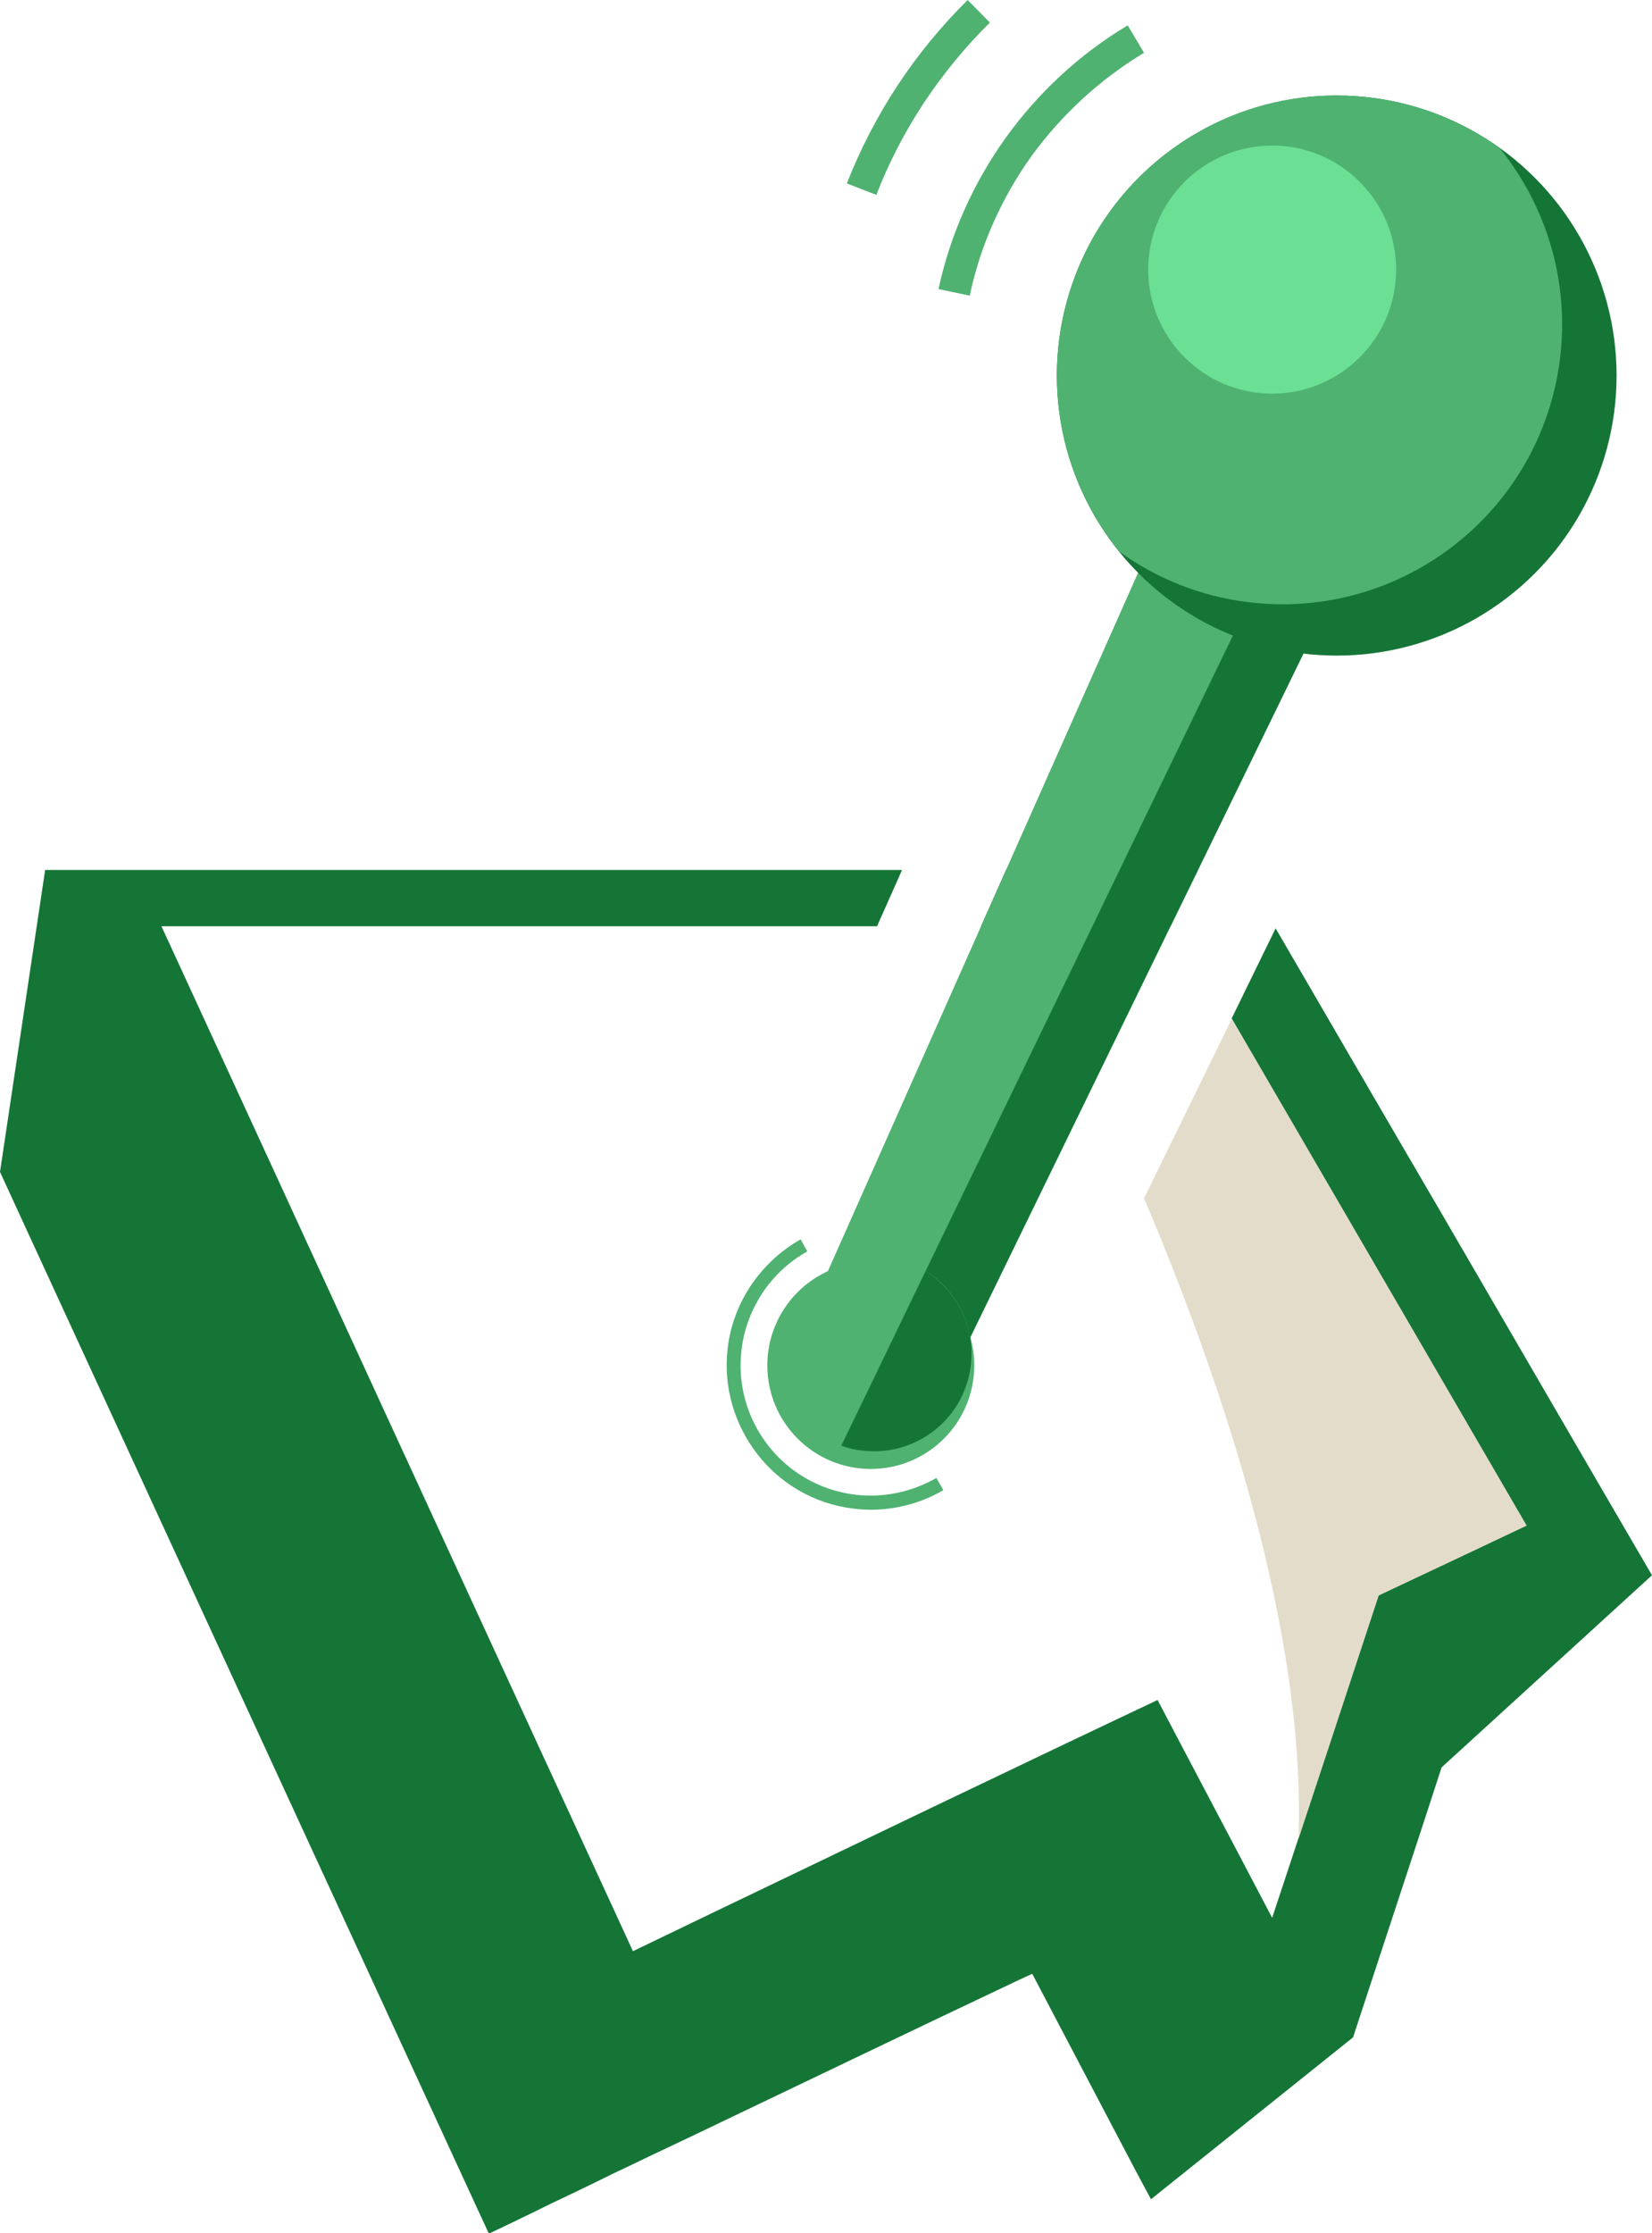 <?xml version="1.0" encoding="utf-8"?>
<!-- Generator: Adobe Illustrator 19.0.0, SVG Export Plug-In . SVG Version: 6.00 Build 0)  -->
<svg version="1.1" id="Layer_1" xmlns="http://www.w3.org/2000/svg" xmlns:xlink="http://www.w3.org/1999/xlink" x="0px" y="0px"
	 viewBox="0 0 475.8 642.8" style="enable-background:new 0 0 475.8 642.8;" xml:space="preserve">
<style type="text/css">
	.st0{fill-rule:evenodd;clip-rule:evenodd;fill:#157537;}
	.st1{fill-rule:evenodd;clip-rule:evenodd;fill:#4FB271;}
	.st2{fill-rule:evenodd;clip-rule:evenodd;fill:#E4DCCB;}
	.st3{fill-rule:evenodd;clip-rule:evenodd;fill:#6BE094;}
</style>
<path class="st0" d="M475.8,453.4l-60.6,55.3l-6,18.4c-6.1,18.6-12.6,38.3-19.5,59.3l-58.2,46.6l-2.2-4.1l-2.2-4.1
	c-8.5-16.2-17.1-32.5-25.6-48.7l-2.1-4l-2.1-4l-3.9,1.8c-31.7,15-63.3,30.2-94.9,45.3l-5.5,2.6l-5.5,2.6l-5.6,2.7l-5.7,2.7l-5.7,2.8
	l-5.8,2.8l-5.9,2.8l-5.9,2.9l-6,2.9l-6.1,2.9l-2.4-5.2C94.9,543.3,51.4,449,8,354.7l-4-8.7l-4-8.7l13-86.9c84.7,0,154.8,0,213.7,0
	h33.1l-7.2,16.2H228c-50,0-109.5,0-181.5,0c20.6,44.7,41.9,91,64,139.1c23,49.9,46.9,101.9,71.8,155.9c31.5-15.2,60.2-28.9,86-41.3
	c23.6-11.3,45.2-21.6,65.1-31c10.8,20.6,21.9,41.5,33,62.7c5.9-17.8,11.4-34.5,16.6-50.3c4.9-14.9,9.5-29.1,14-42.5
	c7.8-3.7,15.2-7.2,22.5-10.6c6.9-3.3,13.6-6.4,20.1-9.5c-17.7-30.4-35-60.2-51.9-89.2c-11.2-19.2-22.2-38.1-33-56.7l12.7-26
	c15.5,26.6,31.2,53.7,47.3,81.2C434.6,382.6,454.9,417.6,475.8,453.4L475.8,453.4z M289.8,250.3l-7.2,16.2h54.6l7.9-16.2H289.8z"/>
<polygon class="st1" points="229.9,385.1 343.4,129.7 387.6,163.1 265.9,412.8 "/>
<circle class="st0" cx="385" cy="108.1" r="80.6"/>
<path class="st1" d="M394.9,28.1c13.9,1.7,26.4,6.9,37,14.5c13.3,16.4,20.2,38.1,17.4,60.7c-5.5,44.1-45.7,75.5-89.9,70
	c-13.9-1.7-26.4-6.9-37-14.5c-13.3-16.4-20.2-38-17.4-60.7C310.5,54,350.8,22.6,394.9,28.1z"/>
<circle class="st1" cx="250.8" cy="393" r="29.8"/>
<path class="st0" d="M355.3,182.5l-29.8,61.6l-9.8,20.3l-49.1,101.4c6.8,4.2,11.5,11.2,12.8,19.2l57.5-118l9.9-20.2l29.2-59.9
	c-1.2-0.1-2.4-0.2-3.6-0.4C366.4,185.8,360.7,184.4,355.3,182.5z"/>
<path class="st0" d="M266.6,365.8l-16.7,34.6l-7.6,15.7c1.9,0.7,3.9,1.2,6,1.4c15.4,1.9,29.4-9,31.3-24.4c0.3-2.8,0.3-5.5-0.2-8.1
	C278.1,377,273.3,370.1,266.6,365.8z"/>
<path class="st1" d="M271.7,428.9c-3.9,2.3-8.2,3.9-12.6,4.8c-4.4,0.9-8.9,1.1-13.4,0.5c-11.4-1.4-21.1-7.3-27.6-15.7
	c-6.5-8.4-9.9-19.3-8.5-30.6c0.8-6.6,3.2-12.8,6.8-18.1c3.6-5.3,8.4-9.8,14.2-13.1l1.9,3.5c-5.2,2.9-9.6,7-12.8,11.8
	c-3.2,4.8-5.4,10.4-6.1,16.3c-1.3,10.3,1.7,20.1,7.6,27.7c5.9,7.6,14.7,12.9,25,14.2c4.1,0.5,8.2,0.3,12.1-0.5
	c4-0.8,7.8-2.3,11.4-4.3L271.7,428.9z"/>
<path class="st1" d="M270.3,83.2c3.4-15.8,10.1-30.6,19.4-43.6c9.3-12.9,21.2-24,35.1-32.3l4.7,7.9c-12.8,7.7-23.8,17.9-32.4,29.7
	c-8.5,11.9-14.7,25.5-17.8,40.2L270.3,83.2z"/>
<path class="st1" d="M243.9,52.8c3.9-9.9,8.8-19.4,14.6-28.2c5.8-8.8,12.6-17.1,20.2-24.6l6.4,6.5c-7.1,7-13.5,14.8-19,23.1
	c-5.5,8.3-10.1,17.2-13.7,26.5L243.9,52.8z"/>
<path class="st2" d="M329.5,344.9c23.1,54.5,46.6,125.2,44.5,184.3l9.1-27.5l14-42.5l22.5-10.6l20.1-9.5l-51.9-89.2l-33-56.7
	L329.5,344.9z"/>
<path class="st3" d="M366.4,113.3c19.7,0,35.7-16,35.7-35.7s-16-35.7-35.7-35.7c-19.7,0-35.7,16-35.7,35.7S346.7,113.3,366.4,113.3z
	"/>
</svg>
